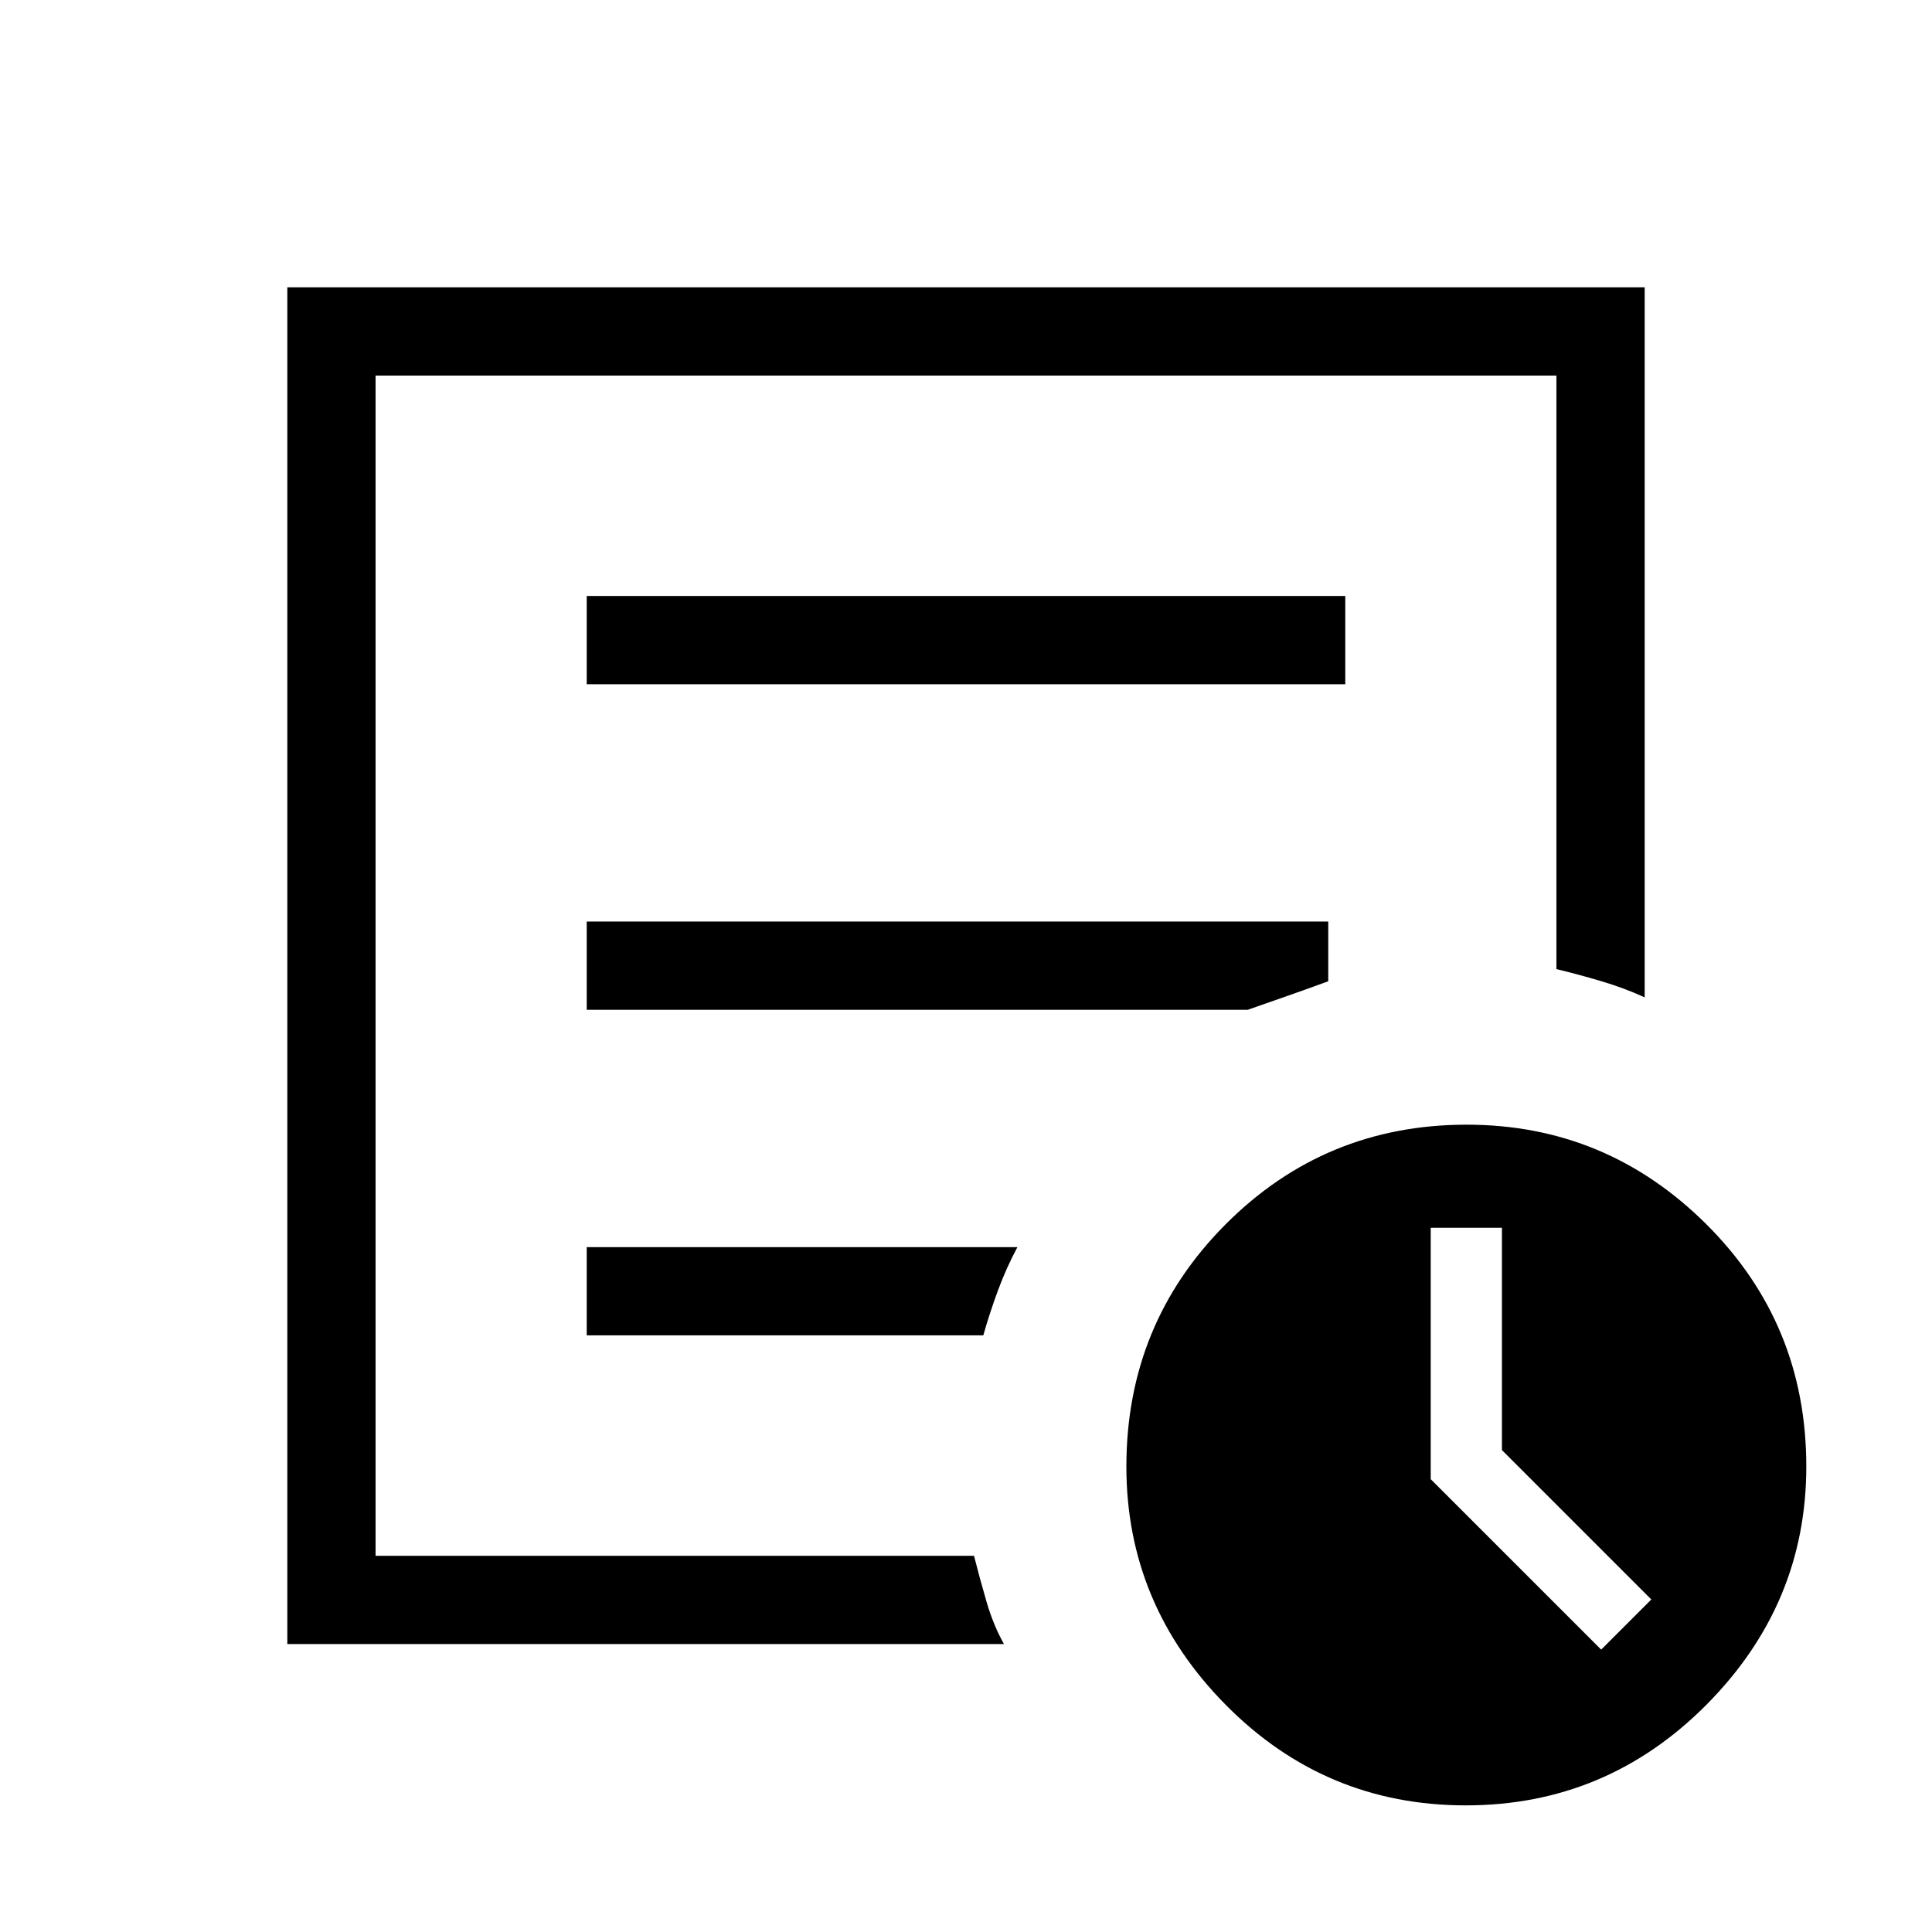 <svg xmlns="http://www.w3.org/2000/svg" height="48" viewBox="0 -960 960 960" width="48"><path d="m795.62-140.31 24.92-24.92-74.23-74.23v-110.46h-35.39V-225l84.7 84.69Zm-652.85-2.77v-674.15h674.46v352.81q-10.3-4.7-21.65-8.06-11.35-3.37-22.2-5.98v-294.92H186.62v586.46h297.36q2.87 11.34 6.26 22.94 3.39 11.6 8.62 20.9H142.77Zm43.85-90.07V-186.92v-586.46 294.89-3.59 248.93Zm104.92-63.31h197.05q3.1-10.96 7.24-22.19 4.13-11.23 9.71-21.66h-214v43.85Zm0-161.77h328.42q11.04-3.85 20.08-7.02 9.04-3.17 19.96-7.17v-29.66H291.54v43.85Zm0-161.77h376.92v-43.85H291.54V-620ZM728.32-62.92q-69.87 0-119.25-49.94-49.38-49.94-49.38-118.42 0-70.92 49.35-120.4 49.35-49.47 119.74-49.47 69.37 0 119.07 49.45 49.69 49.45 49.69 120.38 0 68.48-49.67 118.44-49.68 49.96-119.55 49.96Z"/></svg>